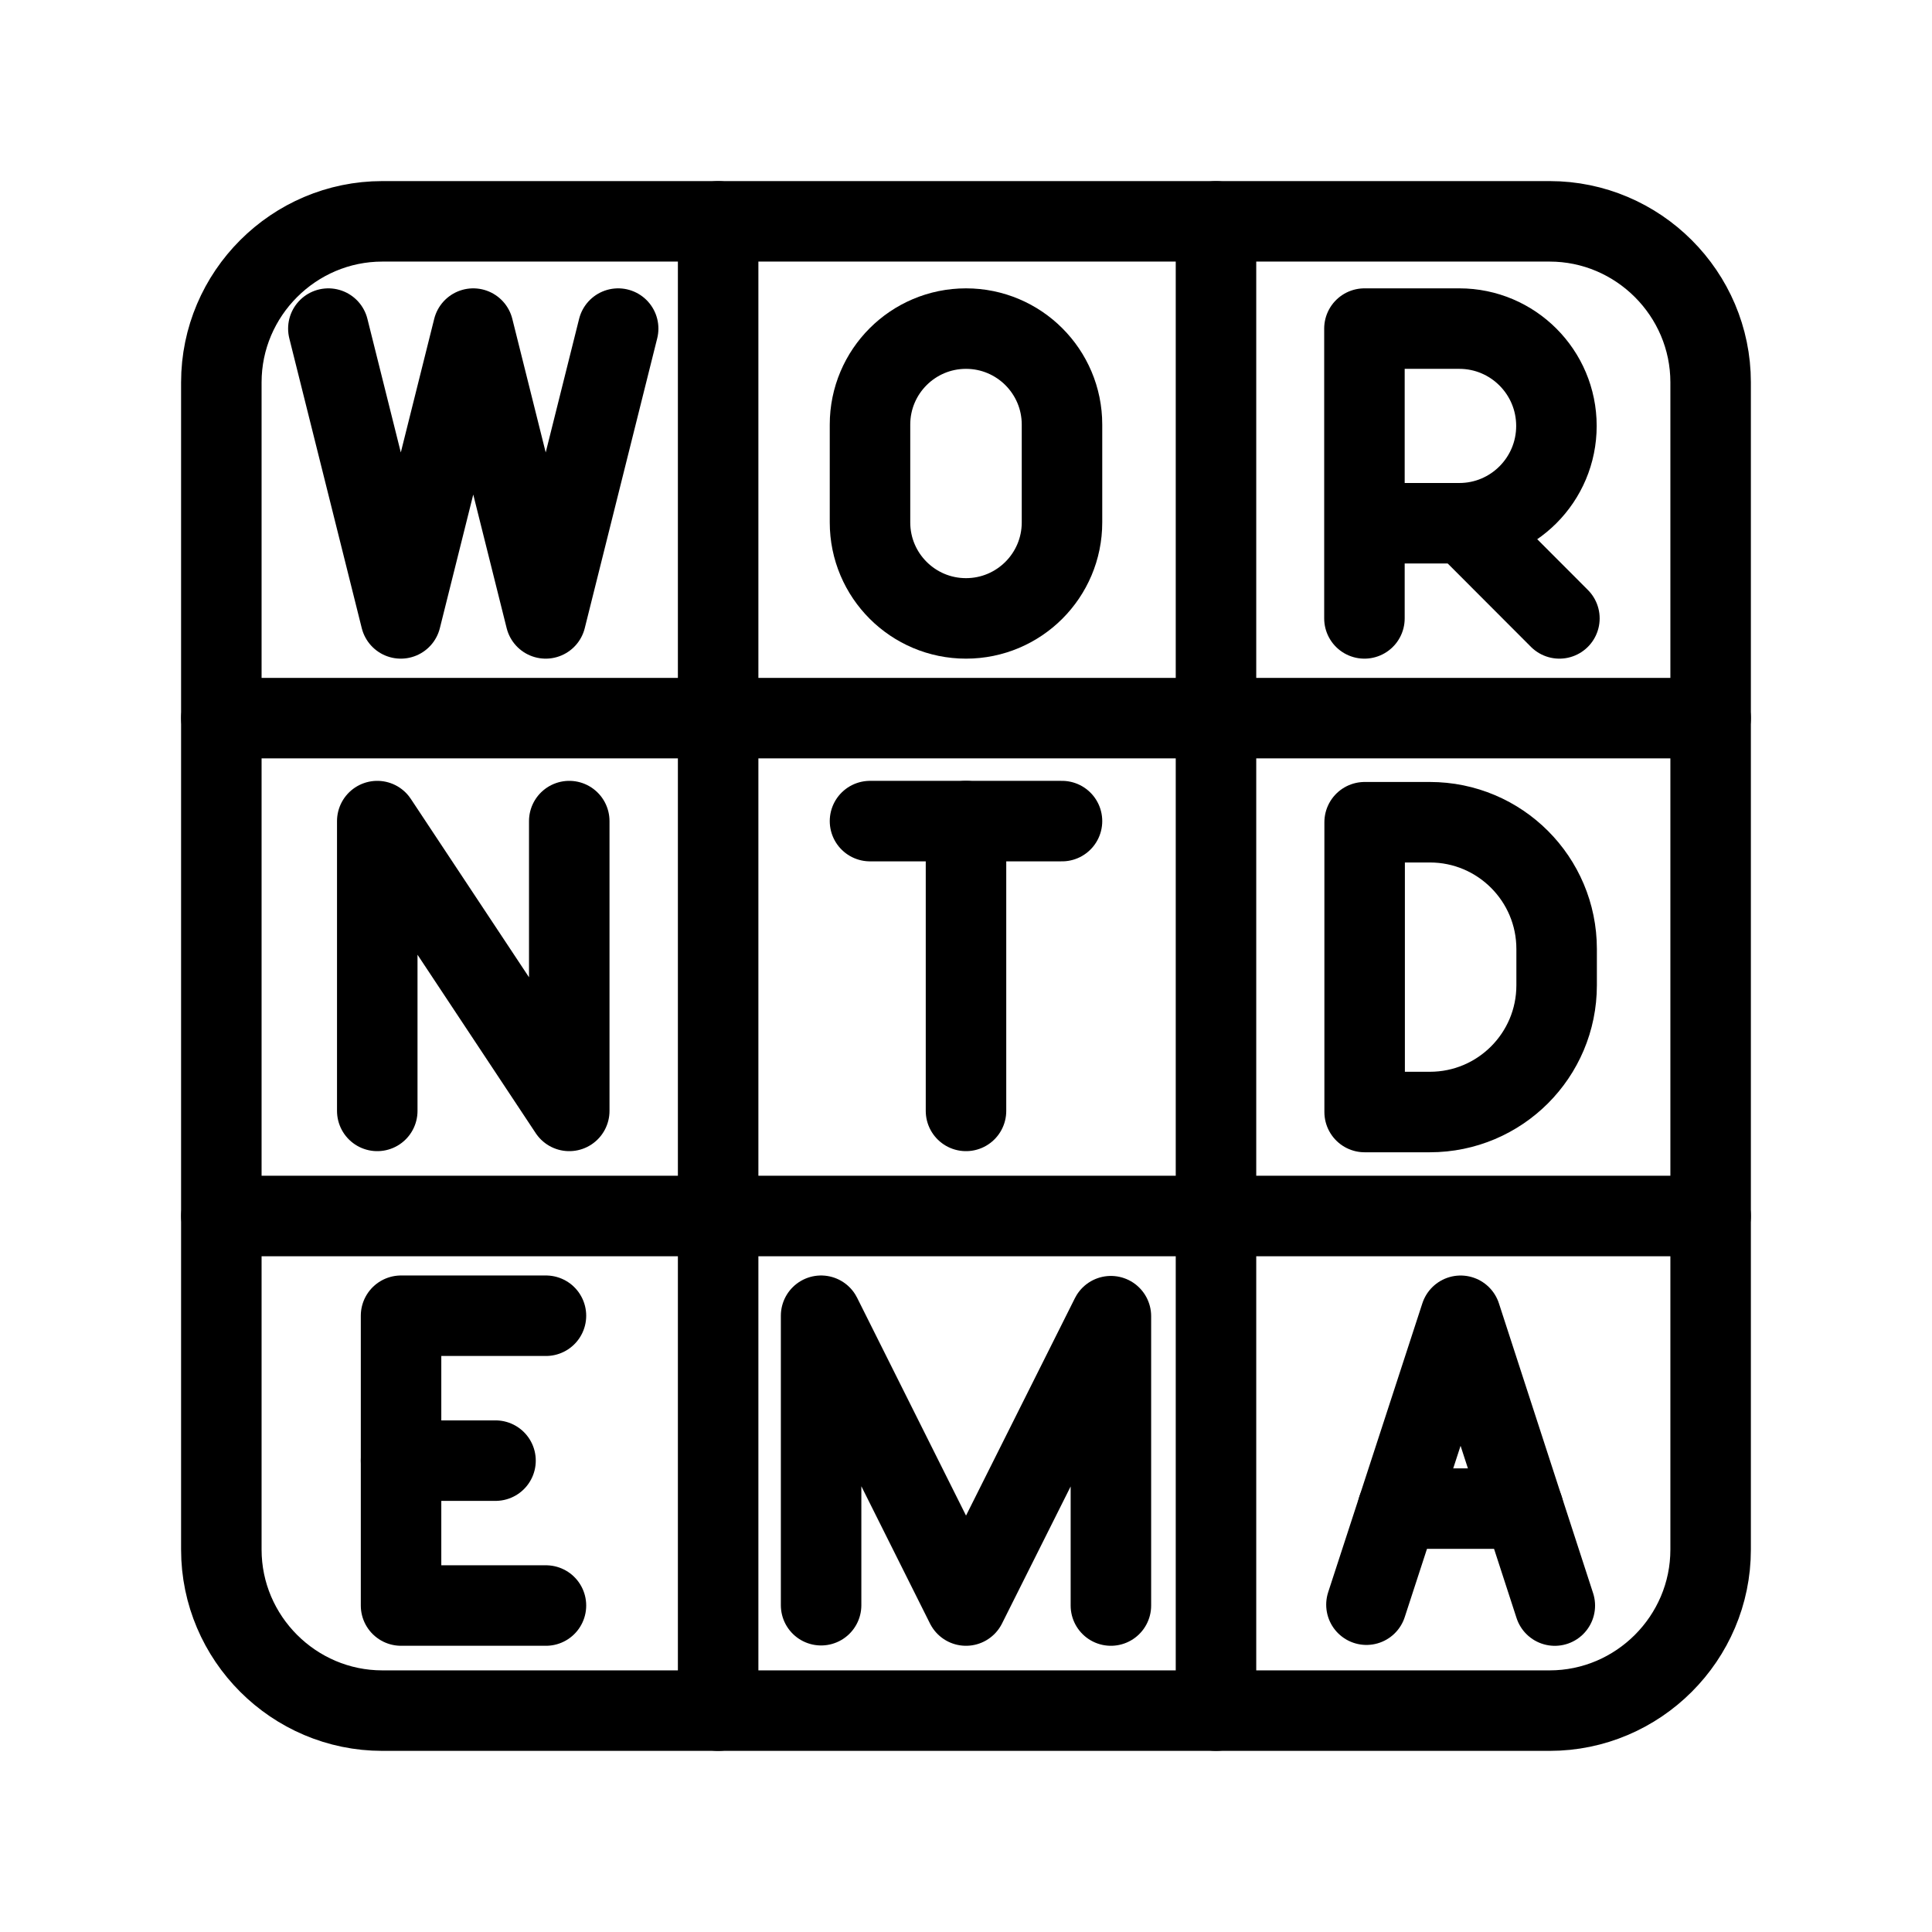 <?xml version="1.0" encoding="UTF-8"?><svg id="b" xmlns="http://www.w3.org/2000/svg" viewBox="0 0 48 48"><defs><style>.d{stroke-width:2px;fill:none;stroke:#000;stroke-linecap:round;stroke-linejoin:round;}</style></defs><path class="d" d="M17.842,5.5v37"/><path class="d" d="M30.211,5.5v37"/><path class="d" d="M5.5,17.842h37"/><path class="d" d="M5.5,30.211h37"/><path class="d" d="M8.158,8.164l1.8,7.2,1.8-7.2,1.8,7.2,1.8-7.2"/><path class="d" d="M24,15.364c-1.317,0-2.385-1.068-2.385-2.385v-2.43c0-1.317,1.068-2.385,2.385-2.385s2.385,1.068,2.385,2.385v2.43c0,1.317-1.068,2.385-2.385,2.385Z"/><path class="d" d="M33.899,15.364v-7.2h2.357c1.333,0,2.413,1.083,2.413,2.418s-1.08,2.418-2.413,2.418h-2.357"/><line class="d" x1="36.385" y1="13.002" x2="38.743" y2="15.364"/><path class="d" d="M33.904,27.628v-7.2h1.62c1.74,0,3.15,1.41,3.15,3.15v.9c0,1.74-1.41,3.15-3.15,3.15h-1.62Z"/><line class="d" x1="37.846" y1="37.481" x2="34.727" y2="37.481"/><path class="d" d="M33.949,39.868l2.34-7.178,2.34,7.2"/><path class="d" d="M20.4,39.881v-7.192l3.6,7.2,3.6-7.189v7.189"/><line class="d" x1="9.964" y1="36.289" x2="12.311" y2="36.289"/><polyline class="d" points="13.564 39.889 9.964 39.889 9.964 32.689 13.564 32.689"/><path class="d" d="M9.373,27.6v-7.2l4.77,7.2v-7.2"/><line class="d" x1="21.615" y1="20.4" x2="26.385" y2="20.4"/><line class="d" x1="24" y1="27.6" x2="24" y2="20.4"/><path id="c" class="d" d="M38.501,5.499H9.499c-2.2,0-4,1.8-4,4v29.001c0,2.2,1.8,4,4,4h29.001c2.2,0,4-1.8,4-4V9.499c0-2.2-1.8-4-4-4Z"/></svg>
